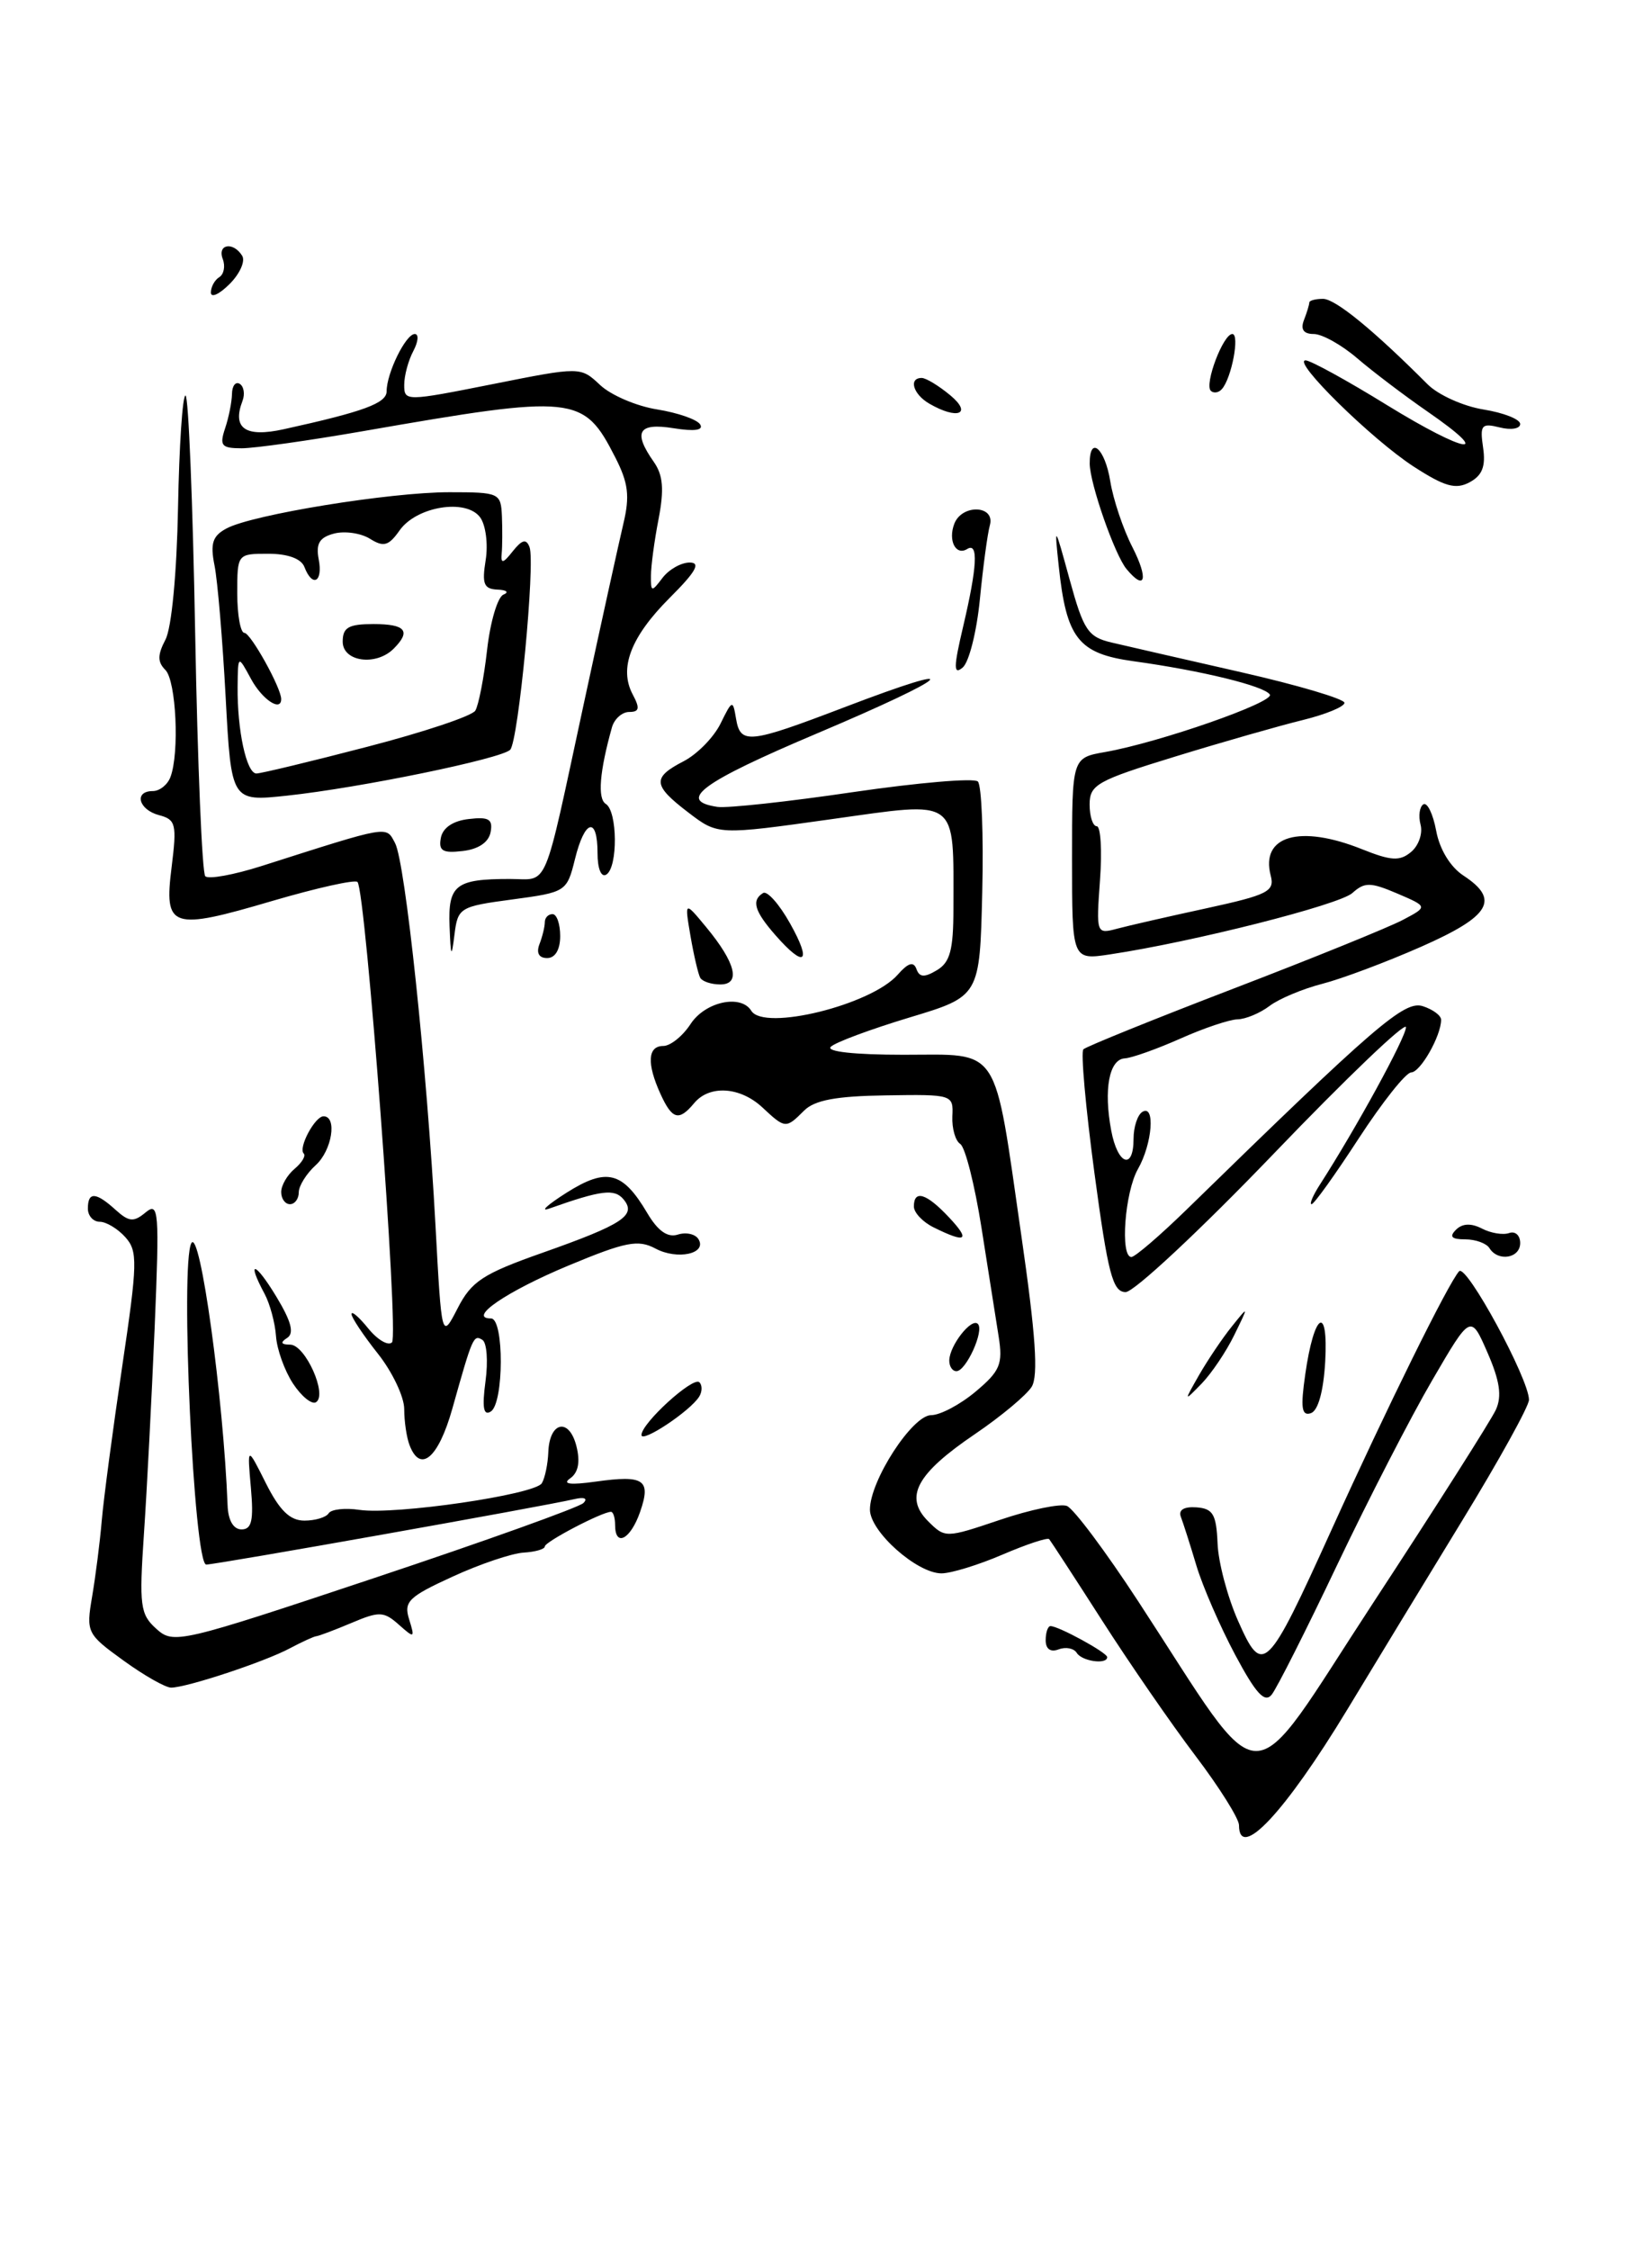 <?xml version="1.0" encoding="UTF-8" standalone="no"?>
<!DOCTYPE svg PUBLIC "-//W3C//DTD SVG 1.1//EN" "http://www.w3.org/Graphics/SVG/1.1/DTD/svg11.dtd" >
<svg xmlns="http://www.w3.org/2000/svg" xmlns:xlink="http://www.w3.org/1999/xlink" version="1.1" viewBox="0 0 188 256">
 <g >
 <path fill="currentColor"
d=" M 141.00 207.65 C 141.00 206.91 138.77 203.35 136.04 199.75 C 133.31 196.15 128.53 189.22 125.41 184.35 C 122.29 179.48 119.58 175.33 119.40 175.11 C 119.21 174.90 116.83 175.69 114.10 176.86 C 111.36 178.04 108.23 179.00 107.14 179.00 C 104.35 179.00 99.00 174.24 99.00 171.75 C 99.00 168.45 103.83 161.00 105.97 161.00 C 107.00 161.00 109.28 159.79 111.03 158.32 C 113.82 155.98 114.14 155.19 113.65 152.07 C 113.34 150.11 112.46 144.52 111.69 139.65 C 110.92 134.78 109.84 130.51 109.28 130.15 C 108.72 129.79 108.32 128.38 108.38 127.00 C 108.50 124.53 108.41 124.50 100.81 124.62 C 95.15 124.70 92.69 125.16 91.49 126.37 C 89.44 128.42 89.36 128.42 86.77 126.00 C 84.23 123.63 80.74 123.41 79.00 125.50 C 77.26 127.59 76.50 127.39 75.16 124.45 C 73.59 121.00 73.70 119.00 75.48 119.00 C 76.29 119.00 77.69 117.88 78.59 116.50 C 80.25 113.96 84.32 113.08 85.50 115.00 C 86.94 117.34 99.15 114.33 102.16 110.89 C 103.35 109.54 103.96 109.35 104.29 110.24 C 104.63 111.20 105.20 111.23 106.62 110.38 C 108.12 109.49 108.50 108.07 108.50 103.38 C 108.50 90.60 109.25 91.15 94.60 93.20 C 81.70 95.01 81.70 95.01 78.35 92.45 C 74.27 89.34 74.19 88.47 77.81 86.60 C 79.35 85.80 81.23 83.88 82.00 82.32 C 83.33 79.61 83.40 79.59 83.76 81.75 C 84.26 84.72 85.20 84.62 96.08 80.47 C 110.51 74.96 108.53 76.86 92.98 83.44 C 79.79 89.02 76.97 91.10 81.65 91.80 C 82.75 91.96 89.69 91.21 97.07 90.12 C 104.46 89.04 110.85 88.49 111.28 88.91 C 111.71 89.33 111.94 95.00 111.78 101.51 C 111.50 113.35 111.50 113.35 103.50 115.76 C 99.10 117.09 95.07 118.58 94.55 119.09 C 93.97 119.64 97.23 120.00 102.82 120.00 C 113.97 120.00 113.06 118.59 116.23 140.58 C 117.86 151.85 118.18 156.50 117.41 157.77 C 116.82 158.72 113.92 161.14 110.96 163.15 C 104.29 167.67 102.87 170.31 105.61 173.06 C 107.56 175.00 107.61 175.00 113.81 172.91 C 117.24 171.75 120.66 171.04 121.41 171.33 C 122.17 171.62 125.82 176.50 129.53 182.18 C 144.36 204.87 141.54 204.85 156.28 182.34 C 163.43 171.43 169.70 161.55 170.23 160.39 C 170.94 158.84 170.68 157.10 169.28 153.89 C 167.37 149.51 167.37 149.51 163.00 157.01 C 160.59 161.13 155.73 170.57 152.19 178.00 C 148.66 185.43 145.30 192.08 144.72 192.80 C 143.93 193.78 142.93 192.70 140.56 188.26 C 138.85 185.05 136.86 180.48 136.15 178.11 C 135.44 175.73 134.64 173.24 134.38 172.56 C 134.09 171.78 134.74 171.39 136.16 171.49 C 138.04 171.63 138.42 172.28 138.56 175.58 C 138.64 177.74 139.70 181.72 140.90 184.42 C 143.70 190.75 144.17 190.28 151.55 174.00 C 157.81 160.19 164.82 145.98 166.05 144.63 C 166.86 143.73 174.00 156.88 174.00 159.26 C 174.00 159.98 170.57 166.18 166.38 173.03 C 162.19 179.89 156.31 189.55 153.32 194.50 C 146.25 206.17 141.00 211.78 141.00 207.65 Z  M 14.04 188.91 C 9.89 185.91 9.79 185.71 10.48 181.66 C 10.87 179.37 11.37 175.47 11.58 173.00 C 11.79 170.53 12.84 162.65 13.90 155.50 C 15.66 143.66 15.69 142.34 14.26 140.75 C 13.40 139.79 12.08 139.00 11.35 139.00 C 10.61 139.00 10.00 138.32 10.00 137.50 C 10.00 135.56 10.90 135.60 13.15 137.64 C 14.68 139.02 15.21 139.07 16.58 137.93 C 18.07 136.70 18.15 137.79 17.60 151.04 C 17.26 158.99 16.72 169.55 16.38 174.50 C 15.83 182.69 15.95 183.66 17.79 185.31 C 19.75 187.08 20.41 186.93 42.65 179.51 C 55.22 175.32 65.90 171.49 66.39 171.00 C 66.92 170.48 66.50 170.29 65.39 170.55 C 61.62 171.42 24.60 178.00 23.47 178.00 C 22.06 178.00 20.48 143.75 21.78 141.43 C 22.76 139.67 25.43 159.00 25.90 171.25 C 25.96 172.97 26.56 174.00 27.49 174.00 C 28.65 174.00 28.88 172.98 28.55 169.25 C 28.13 164.50 28.13 164.50 30.26 168.75 C 31.82 171.85 33.00 173.00 34.64 173.00 C 35.87 173.00 37.11 172.63 37.40 172.17 C 37.68 171.71 39.27 171.53 40.92 171.78 C 44.98 172.37 60.85 170.05 61.66 168.75 C 62.01 168.17 62.35 166.57 62.40 165.18 C 62.54 161.71 64.78 161.26 65.60 164.54 C 66.05 166.32 65.81 167.54 64.89 168.19 C 63.94 168.85 64.88 168.97 67.81 168.56 C 73.32 167.79 74.12 168.34 72.84 172.02 C 71.75 175.15 70.00 176.06 70.00 173.50 C 70.00 172.68 69.79 172.00 69.53 172.00 C 68.52 172.00 62.00 175.41 62.00 175.94 C 62.00 176.25 60.91 176.56 59.58 176.64 C 58.25 176.72 54.62 177.94 51.51 179.37 C 46.49 181.67 45.93 182.21 46.56 184.23 C 47.23 186.39 47.17 186.42 45.38 184.83 C 43.68 183.32 43.16 183.30 40.00 184.64 C 38.08 185.45 36.27 186.13 36.00 186.15 C 35.73 186.17 34.38 186.79 33.00 187.52 C 30.16 189.05 21.24 192.00 19.47 192.00 C 18.83 192.00 16.38 190.61 14.04 188.91 Z  M 122.53 188.04 C 122.20 187.52 121.28 187.34 120.47 187.65 C 119.55 188.00 119.00 187.61 119.00 186.61 C 119.00 185.72 119.25 185.00 119.55 185.00 C 120.47 185.00 126.00 188.02 126.00 188.53 C 126.00 189.41 123.12 189.01 122.53 188.04 Z  M 46.61 164.42 C 46.27 163.55 46.00 161.70 46.00 160.31 C 46.00 158.92 44.65 156.08 43.00 154.00 C 41.35 151.92 40.00 149.89 40.00 149.50 C 40.00 149.10 40.86 149.84 41.91 151.14 C 42.97 152.44 44.18 153.15 44.61 152.72 C 45.42 151.91 41.62 101.29 40.68 100.34 C 40.38 100.05 36.04 101.02 31.02 102.49 C 19.45 105.90 18.65 105.63 19.53 98.65 C 20.14 93.76 20.01 93.24 18.10 92.74 C 15.76 92.12 15.21 90.00 17.39 90.00 C 18.16 90.00 19.06 89.29 19.39 88.42 C 20.44 85.69 20.05 77.45 18.82 76.22 C 17.91 75.31 17.92 74.51 18.83 72.77 C 19.53 71.44 20.12 65.21 20.26 57.75 C 20.39 50.74 20.77 45.00 21.11 45.00 C 21.45 45.00 21.94 57.16 22.21 72.02 C 22.48 86.87 23.00 99.33 23.36 99.69 C 23.73 100.06 26.61 99.53 29.76 98.53 C 44.46 93.84 43.90 93.94 44.96 95.92 C 46.12 98.10 48.58 121.36 49.56 139.44 C 50.26 152.38 50.26 152.38 52.08 148.84 C 53.65 145.78 54.95 144.92 61.70 142.54 C 70.91 139.29 72.46 138.26 70.96 136.45 C 69.93 135.21 68.43 135.40 62.50 137.50 C 61.40 137.89 62.29 137.08 64.48 135.69 C 69.04 132.81 70.86 133.27 73.66 138.01 C 74.86 140.04 75.97 140.83 77.13 140.46 C 78.07 140.16 79.12 140.39 79.48 140.97 C 80.51 142.63 77.09 143.39 74.58 142.04 C 72.62 141.00 71.20 141.27 64.72 143.97 C 57.66 146.91 53.13 150.00 55.88 150.00 C 57.38 150.00 57.35 159.66 55.85 160.59 C 55.02 161.11 54.85 160.14 55.25 157.15 C 55.56 154.87 55.40 152.75 54.90 152.44 C 53.89 151.81 53.78 152.06 51.48 160.25 C 49.89 165.89 47.84 167.64 46.61 164.42 Z  M 73.00 163.26 C 73.00 161.92 78.89 156.56 79.59 157.26 C 79.93 157.59 79.92 158.33 79.57 158.89 C 78.56 160.53 73.00 164.22 73.00 163.26 Z  M 148.54 156.36 C 149.54 149.33 151.18 148.29 150.81 154.92 C 150.61 158.32 150.00 160.51 149.17 160.78 C 148.13 161.12 147.99 160.17 148.54 156.36 Z  M 33.34 157.40 C 32.38 155.93 31.51 153.51 31.41 152.01 C 31.30 150.50 30.72 148.34 30.11 147.20 C 28.01 143.29 29.01 143.50 31.43 147.49 C 33.16 150.35 33.51 151.69 32.67 152.22 C 31.86 152.74 31.98 152.97 33.03 152.98 C 34.75 153.00 37.30 158.70 35.96 159.53 C 35.48 159.82 34.30 158.86 33.34 157.40 Z  M 136.46 156.43 C 137.43 154.75 139.09 152.27 140.17 150.93 C 142.12 148.50 142.12 148.50 140.45 151.91 C 139.54 153.78 137.87 156.25 136.75 157.41 C 134.71 159.50 134.71 159.50 136.46 156.43 Z  M 108.03 154.75 C 108.08 153.05 110.56 149.89 111.28 150.62 C 112.04 151.37 109.94 156.00 108.84 156.00 C 108.38 156.00 108.01 155.44 108.03 154.75 Z  M 124.55 133.47 C 123.55 126.02 122.98 119.68 123.29 119.38 C 123.59 119.08 131.26 115.97 140.33 112.49 C 149.41 109.01 158.10 105.48 159.66 104.65 C 162.50 103.15 162.50 103.15 159.00 101.65 C 155.95 100.35 155.29 100.35 153.90 101.60 C 152.39 102.95 135.77 107.16 126.32 108.58 C 122.00 109.23 122.00 109.23 122.00 97.72 C 122.00 86.22 122.00 86.22 125.75 85.56 C 131.91 84.48 145.05 79.89 144.51 79.02 C 143.91 78.05 136.71 76.29 129.01 75.23 C 122.70 74.36 121.35 72.64 120.48 64.35 C 119.98 59.63 120.01 59.67 121.73 65.95 C 123.31 71.71 123.82 72.47 126.50 73.10 C 128.15 73.49 134.79 75.01 141.25 76.48 C 147.71 77.95 153.00 79.52 153.00 79.96 C 153.00 80.40 150.86 81.28 148.25 81.92 C 145.64 82.56 139.11 84.42 133.75 86.07 C 124.85 88.80 124.00 89.27 124.00 91.53 C 124.00 92.89 124.37 94.00 124.81 94.00 C 125.26 94.00 125.43 96.77 125.18 100.15 C 124.74 106.23 124.77 106.29 127.12 105.66 C 128.43 105.31 133.02 104.26 137.32 103.33 C 144.29 101.81 145.08 101.41 144.61 99.62 C 143.42 95.08 147.92 93.78 154.99 96.61 C 158.31 97.94 159.30 98.00 160.58 96.93 C 161.44 96.22 161.93 94.82 161.66 93.82 C 161.40 92.82 161.55 91.78 161.98 91.51 C 162.42 91.24 163.08 92.59 163.44 94.52 C 163.83 96.64 165.06 98.65 166.55 99.62 C 170.72 102.36 169.61 104.23 161.75 107.70 C 157.76 109.46 152.69 111.36 150.47 111.93 C 148.25 112.50 145.55 113.63 144.47 114.45 C 143.39 115.27 141.75 115.95 140.83 115.97 C 139.92 115.99 136.99 116.97 134.33 118.16 C 131.67 119.34 128.82 120.36 128.00 120.41 C 126.22 120.52 125.58 123.95 126.46 128.63 C 127.19 132.52 129.00 133.18 129.00 129.56 C 129.00 128.22 129.45 126.84 130.00 126.50 C 131.49 125.58 131.14 130.12 129.50 133.00 C 128.01 135.61 127.45 142.99 128.75 143.01 C 129.16 143.01 131.97 140.60 135.00 137.65 C 156.53 116.64 159.82 113.81 161.91 114.47 C 163.06 114.84 164.00 115.53 164.00 116.02 C 164.00 117.85 161.64 122.00 160.59 122.01 C 159.99 122.02 157.31 125.40 154.63 129.51 C 151.95 133.63 149.54 137.00 149.26 137.00 C 148.99 137.00 149.42 135.99 150.22 134.75 C 154.32 128.38 160.00 118.00 160.00 116.87 C 160.00 116.16 153.21 122.65 144.92 131.29 C 136.62 139.93 129.05 147.00 128.10 147.00 C 126.63 147.00 126.09 144.93 124.55 133.47 Z  M 169.50 142.00 C 169.16 141.45 167.92 141.00 166.74 141.00 C 165.19 141.00 164.90 140.70 165.69 139.91 C 166.42 139.18 167.41 139.14 168.64 139.77 C 169.66 140.30 171.06 140.53 171.75 140.28 C 172.44 140.04 173.00 140.55 173.00 141.42 C 173.00 143.16 170.48 143.58 169.50 142.00 Z  M 106.25 139.64 C 105.01 139.03 104.00 137.96 104.00 137.26 C 104.00 135.32 105.42 135.75 108.00 138.50 C 110.48 141.14 109.96 141.48 106.25 139.64 Z  M 32.00 135.62 C 32.00 134.86 32.69 133.68 33.52 132.98 C 34.36 132.28 34.83 131.49 34.56 131.23 C 33.92 130.59 35.84 127.00 36.82 127.00 C 38.40 127.00 37.78 130.89 35.93 132.56 C 34.87 133.52 34.00 134.92 34.00 135.65 C 34.00 136.39 33.55 137.00 33.00 137.00 C 32.45 137.00 32.00 136.38 32.00 135.62 Z  M 79.69 111.25 C 79.46 110.84 78.96 108.70 78.58 106.50 C 77.90 102.50 77.90 102.50 80.38 105.50 C 83.73 109.55 84.33 112.00 81.97 112.00 C 80.95 112.00 79.93 111.66 79.69 111.25 Z  M 51.16 105.36 C 50.98 100.68 51.86 100.00 58.01 100.00 C 62.52 100.00 61.73 101.87 66.45 80.00 C 68.41 70.92 70.43 61.74 70.94 59.58 C 71.69 56.44 71.51 54.95 70.01 52.02 C 66.40 44.95 65.46 44.85 41.33 49.05 C 35.18 50.12 28.97 51.00 27.51 51.00 C 25.21 51.00 24.96 50.71 25.61 48.75 C 26.03 47.51 26.38 45.75 26.40 44.82 C 26.41 43.90 26.81 43.38 27.28 43.67 C 27.75 43.96 27.89 44.83 27.60 45.60 C 26.39 48.75 27.93 49.80 32.31 48.83 C 41.44 46.82 44.00 45.87 44.00 44.51 C 44.00 42.44 46.18 38.00 47.20 38.00 C 47.68 38.00 47.60 38.87 47.04 39.93 C 46.47 41.00 46.00 42.73 46.00 43.79 C 46.00 45.67 46.17 45.67 56.03 43.71 C 66.06 41.71 66.06 41.71 68.29 43.80 C 69.52 44.96 72.44 46.21 74.78 46.58 C 77.13 46.96 79.33 47.72 79.68 48.29 C 80.09 48.95 79.03 49.10 76.66 48.72 C 72.63 48.07 72.00 49.13 74.41 52.56 C 75.46 54.06 75.59 55.69 74.95 59.03 C 74.47 61.49 74.08 64.40 74.08 65.50 C 74.06 67.37 74.15 67.39 75.39 65.75 C 76.12 64.79 77.51 64.00 78.48 64.00 C 79.78 64.00 79.20 65.04 76.22 68.01 C 71.77 72.46 70.41 76.03 72.01 79.02 C 72.84 80.58 72.76 81.00 71.60 81.00 C 70.80 81.00 69.91 81.79 69.64 82.75 C 68.23 87.78 67.98 90.87 68.94 91.46 C 70.28 92.29 70.33 98.68 69.00 99.50 C 68.42 99.86 68.00 98.84 68.00 97.06 C 68.00 92.83 66.54 93.22 65.43 97.75 C 64.51 101.45 64.41 101.51 58.31 102.33 C 52.32 103.13 52.10 103.26 51.72 106.33 C 51.38 109.06 51.30 108.92 51.16 105.36 Z  M 61.39 107.42 C 61.73 106.55 62.00 105.42 62.00 104.92 C 62.00 104.41 62.39 104.00 62.88 104.00 C 63.36 104.00 63.75 105.12 63.75 106.50 C 63.75 108.04 63.18 109.00 62.27 109.00 C 61.33 109.00 61.01 108.42 61.39 107.42 Z  M 88.25 106.40 C 85.85 103.66 85.49 102.43 86.84 101.60 C 87.30 101.31 88.68 102.86 89.90 105.04 C 92.43 109.54 91.60 110.22 88.25 106.40 Z  M 50.17 95.32 C 50.39 94.17 51.56 93.38 53.35 93.18 C 55.63 92.91 56.11 93.20 55.83 94.68 C 55.61 95.83 54.44 96.62 52.65 96.82 C 50.37 97.09 49.89 96.80 50.17 95.32 Z  M 25.68 79.33 C 25.33 72.80 24.76 66.05 24.41 64.32 C 23.91 61.82 24.19 60.97 25.78 60.12 C 28.72 58.54 44.38 56.00 51.13 56.00 C 56.84 56.00 57.00 56.08 57.12 58.75 C 57.18 60.26 57.17 62.17 57.09 63.00 C 56.98 64.17 57.26 64.11 58.35 62.72 C 59.41 61.39 59.89 61.27 60.26 62.24 C 60.94 64.00 59.00 84.30 58.06 85.30 C 57.10 86.31 40.99 89.63 32.67 90.52 C 26.32 91.20 26.32 91.20 25.68 79.33 Z  M 41.76 84.97 C 48.17 83.31 53.72 81.46 54.09 80.85 C 54.46 80.25 55.07 77.14 55.43 73.95 C 55.79 70.75 56.63 67.92 57.29 67.65 C 57.96 67.38 57.65 67.12 56.62 67.08 C 55.06 67.01 54.83 66.44 55.27 63.72 C 55.56 61.92 55.28 59.73 54.64 58.86 C 53.05 56.69 47.39 57.61 45.47 60.35 C 44.23 62.11 43.66 62.27 42.11 61.30 C 41.07 60.65 39.24 60.39 38.03 60.70 C 36.35 61.14 35.93 61.84 36.27 63.64 C 36.77 66.24 35.55 66.88 34.64 64.50 C 34.28 63.56 32.75 63.00 30.53 63.00 C 27.01 63.00 27.00 63.02 27.00 67.50 C 27.00 69.97 27.37 72.00 27.81 72.00 C 28.52 72.00 32.00 78.26 32.00 79.53 C 32.00 81.03 29.84 79.59 28.57 77.25 C 27.08 74.50 27.08 74.50 27.04 78.12 C 26.99 83.07 28.05 88.00 29.18 88.00 C 29.69 88.00 35.35 86.64 41.76 84.97 Z  M 109.61 71.27 C 111.21 64.47 111.36 61.66 110.07 62.46 C 108.77 63.26 107.87 61.50 108.60 59.59 C 109.47 57.32 113.28 57.47 112.65 59.75 C 112.38 60.71 111.87 64.51 111.51 68.19 C 111.15 71.87 110.27 75.36 109.55 75.95 C 108.50 76.83 108.51 75.93 109.61 71.27 Z  M 128.20 64.74 C 126.86 63.13 124.03 55.03 124.01 52.75 C 123.99 49.48 125.74 50.98 126.35 54.75 C 126.68 56.81 127.81 60.19 128.87 62.25 C 130.72 65.88 130.34 67.32 128.20 64.74 Z  M 160.89 53.09 C 156.13 50.01 146.96 41.00 148.58 41.00 C 149.13 41.00 153.31 43.29 157.86 46.10 C 166.87 51.64 170.17 52.15 162.43 46.81 C 159.80 44.99 156.20 42.26 154.44 40.75 C 152.68 39.24 150.46 38.00 149.51 38.00 C 148.35 38.00 147.98 37.48 148.39 36.42 C 148.73 35.55 149.00 34.65 149.00 34.42 C 149.00 34.19 149.70 34.00 150.56 34.00 C 151.96 34.00 156.28 37.53 162.45 43.71 C 163.66 44.93 166.53 46.22 168.83 46.59 C 171.12 46.96 173.00 47.70 173.00 48.24 C 173.00 48.78 171.95 48.95 170.68 48.63 C 168.59 48.11 168.40 48.34 168.78 50.94 C 169.09 53.06 168.68 54.10 167.24 54.87 C 165.66 55.72 164.40 55.36 160.89 53.09 Z  M 105.75 45.92 C 103.91 44.85 103.37 43.00 104.89 43.00 C 105.38 43.00 106.84 43.89 108.14 44.97 C 110.70 47.10 108.97 47.79 105.75 45.92 Z  M 137.79 44.46 C 137.04 43.71 139.20 38.00 140.24 38.00 C 141.11 38.00 140.16 43.03 139.05 44.27 C 138.68 44.69 138.11 44.77 137.79 44.46 Z  M 24.00 33.28 C 24.00 32.64 24.43 31.85 24.96 31.53 C 25.48 31.20 25.66 30.28 25.35 29.47 C 24.70 27.77 26.55 27.46 27.56 29.10 C 27.94 29.71 27.29 31.16 26.12 32.32 C 24.95 33.49 24.00 33.92 24.00 33.28 Z  M 39.00 73.00 C 39.00 71.38 39.67 71.00 42.50 71.00 C 46.16 71.00 46.81 71.79 44.80 73.80 C 42.79 75.81 39.00 75.29 39.00 73.00 Z "/>
</g>
</svg>